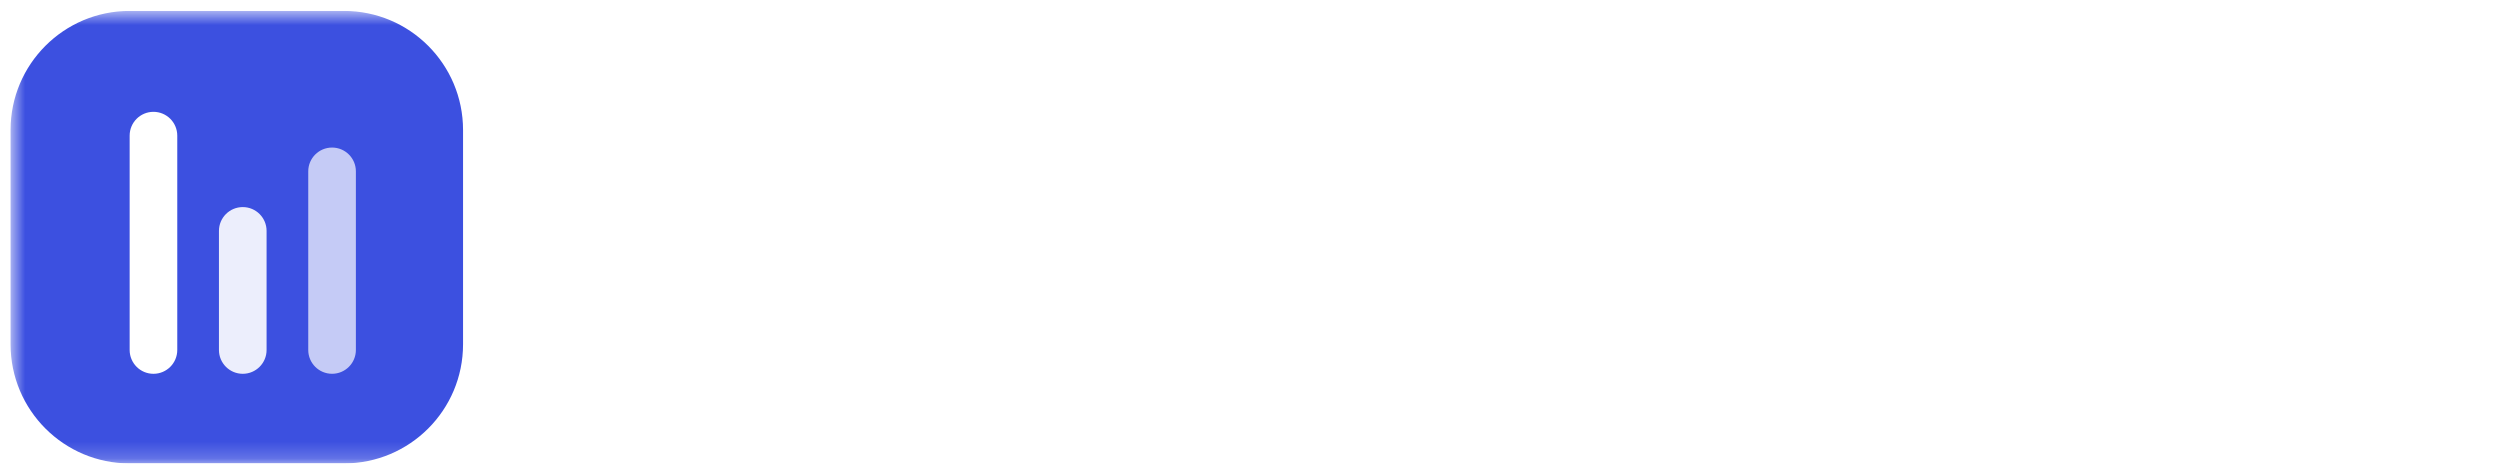 <svg width="150" height="28" viewBox="0 0 150 28" fill="none" xmlns="http://www.w3.org/2000/svg">
<g id="tailadmin-2.svg" clip-path="url(#clip0_1_211)">
<g id="Clip path group">
<mask id="mask0_1_211" style="mask-type:luminance" maskUnits="userSpaceOnUse" x="0" y="0" width="150" height="28">
<g id="a">
<path id="Vector" d="M149.955 0.655H0.634V27.805H149.955V0.655Z" fill="white"/>
</g>
</mask>
<g mask="url(#mask0_1_211)">
<g id="Group">
<path id="Vector_2" d="M37.964 8.44H43.29V23.696H46.475V8.44H51.801V5.503H37.964V8.44Z" fill="#fff"/>
<path id="Vector_3" d="M55.357 24.019C57.273 24.019 58.94 23.148 59.463 21.879L59.687 23.696H62.35V16.23C62.35 12.82 60.309 11.028 56.999 11.028C53.664 11.028 51.474 12.77 51.474 15.433H54.062C54.062 14.139 55.058 13.393 56.85 13.393C58.393 13.393 59.388 14.065 59.388 15.732V16.006L55.705 16.279C52.793 16.503 51.151 17.922 51.151 20.187C51.151 22.501 52.743 24.019 55.357 24.019ZM56.352 21.73C54.983 21.73 54.237 21.182 54.237 20.062C54.237 19.067 54.958 18.445 56.85 18.27L59.413 18.071V18.718C59.413 20.61 58.219 21.73 56.352 21.73Z" fill="#fff"/>
<path id="Vector_4" d="M66.851 8.938C67.846 8.938 68.667 8.117 68.667 7.097C68.667 6.076 67.846 5.28 66.851 5.28C65.805 5.28 64.984 6.076 64.984 7.097C64.984 8.117 65.805 8.938 66.851 8.938ZM65.332 23.696H68.369V11.402H65.332V23.696Z" fill="#fff"/>
<path id="Vector_5" d="M74.567 23.696V5.18H71.555V23.696H74.567Z" fill="#fff"/>
<path id="Vector_6" d="M79.767 23.696L81.236 19.49H88.03L89.498 23.696H92.858L86.288 5.503H83.027L76.457 23.696H79.767ZM84.247 10.929C84.421 10.431 84.571 9.884 84.645 9.535C84.695 9.908 84.87 10.456 85.019 10.929L87.109 16.802H82.182L84.247 10.929Z" fill="#fff"/>
<path id="Vector_7" d="M99.184 24.02C101.05 24.02 102.644 23.198 103.391 21.78L103.589 23.696H106.377V5.18H103.365V12.97C102.594 11.75 101.076 11.029 99.359 11.029C95.65 11.029 93.411 13.766 93.411 17.599C93.411 21.407 95.626 24.02 99.184 24.02ZM99.856 21.232C97.741 21.232 96.447 19.689 96.447 17.499C96.447 15.309 97.741 13.741 99.856 13.741C101.972 13.741 103.34 15.284 103.34 17.499C103.34 19.714 101.972 21.232 99.856 21.232Z" fill="#fff"/>
<path id="Vector_8" d="M112.577 23.696V16.727C112.577 14.736 113.746 13.791 115.19 13.791C116.633 13.791 117.554 14.712 117.554 16.429V23.696H120.59V16.727C120.59 14.712 121.71 13.766 123.179 13.766C124.622 13.766 125.568 14.687 125.568 16.454V23.696H128.579V15.657C128.579 12.82 126.937 11.028 123.95 11.028C122.084 11.028 120.641 11.949 120.018 13.368C119.371 11.949 118.076 11.028 116.21 11.028C114.444 11.028 113.199 11.825 112.577 12.845L112.328 11.402H109.541V23.696H112.577Z" fill="#fff"/>
<path id="Vector_9" d="M133.077 8.938C134.074 8.938 134.895 8.117 134.895 7.097C134.895 6.076 134.074 5.28 133.077 5.28C132.032 5.28 131.211 6.076 131.211 7.097C131.211 8.117 132.032 8.938 133.077 8.938ZM131.559 23.696H134.596V11.402H131.559V23.696Z" fill="#fff"/>
<path id="Vector_10" d="M140.769 23.696V17.076C140.769 15.085 141.914 13.791 143.78 13.791C145.348 13.791 146.369 14.786 146.369 16.852V23.696H149.405V16.13C149.405 12.945 147.812 11.028 144.726 11.028C143.059 11.028 141.565 11.75 140.794 12.994L140.545 11.402H137.733V23.696H140.769Z" fill="#fff"/>
<path id="Vector_11" d="M0.634 7.8C0.634 3.854 3.833 0.655 7.778 0.655H20.639C24.584 0.655 27.783 3.854 27.783 7.8V20.66C27.783 24.606 24.584 27.805 20.639 27.805H7.778C3.833 27.805 0.634 24.606 0.634 20.66V7.8Z" fill="#3C50E0"/>
<g id="Group_2" filter="url(#filter0_d_1_211)">
<path id="Vector_12" d="M7.779 7.8C7.779 7.011 8.418 6.371 9.207 6.371C9.997 6.371 10.636 7.011 10.636 7.8V20.66C10.636 21.449 9.997 22.089 9.207 22.089C8.418 22.089 7.779 21.449 7.779 20.66V7.8Z" fill="white"/>
</g>
<g id="Group_3" opacity="0.9" filter="url(#filter1_d_1_211)">
<path id="Vector_13" d="M13.137 13.515C13.137 12.726 13.777 12.086 14.566 12.086C15.355 12.086 15.995 12.726 15.995 13.515V20.66C15.995 21.449 15.355 22.089 14.566 22.089C13.777 22.089 13.137 21.449 13.137 20.66V13.515Z" fill="white"/>
</g>
<g id="Group_4" opacity="0.7" filter="url(#filter2_d_1_211)">
<path id="Vector_14" d="M18.495 9.943C18.495 9.153 19.135 8.514 19.924 8.514C20.713 8.514 21.353 9.153 21.353 9.943V20.659C21.353 21.448 20.713 22.088 19.924 22.088C19.135 22.088 18.495 21.448 18.495 20.659V9.943Z" fill="white"/>
</g>
</g>
</g>
</g>
</g>
<defs>
<filter id="filter0_d_1_211" x="7.1" y="6.032" width="4.215" height="17.076" filterUnits="userSpaceOnUse" color-interpolation-filters="sRGB">
<feFlood flood-opacity="0" result="BackgroundImageFix"/>
<feColorMatrix in="SourceAlpha" type="matrix" values="0 0 0 0 0 0 0 0 0 0 0 0 0 0 0 0 0 0 127 0" result="hardAlpha"/>
<feOffset dy="0.339"/>
<feGaussianBlur stdDeviation="0.339"/>
<feComposite in2="hardAlpha" operator="out"/>
<feColorMatrix type="matrix" values="0 0 0 0 0 0 0 0 0 0 0 0 0 0 0 0 0 0 0.12 0"/>
<feBlend mode="normal" in2="BackgroundImageFix" result="effect1_dropShadow_1_211"/>
<feBlend mode="normal" in="SourceGraphic" in2="effect1_dropShadow_1_211" result="shape"/>
</filter>
<filter id="filter1_d_1_211" x="12.458" y="11.747" width="4.215" height="11.36" filterUnits="userSpaceOnUse" color-interpolation-filters="sRGB">
<feFlood flood-opacity="0" result="BackgroundImageFix"/>
<feColorMatrix in="SourceAlpha" type="matrix" values="0 0 0 0 0 0 0 0 0 0 0 0 0 0 0 0 0 0 127 0" result="hardAlpha"/>
<feOffset dy="0.339"/>
<feGaussianBlur stdDeviation="0.339"/>
<feComposite in2="hardAlpha" operator="out"/>
<feColorMatrix type="matrix" values="0 0 0 0 0 0 0 0 0 0 0 0 0 0 0 0 0 0 0.12 0"/>
<feBlend mode="normal" in2="BackgroundImageFix" result="effect1_dropShadow_1_211"/>
<feBlend mode="normal" in="SourceGraphic" in2="effect1_dropShadow_1_211" result="shape"/>
</filter>
<filter id="filter2_d_1_211" x="17.816" y="8.174" width="4.215" height="14.932" filterUnits="userSpaceOnUse" color-interpolation-filters="sRGB">
<feFlood flood-opacity="0" result="BackgroundImageFix"/>
<feColorMatrix in="SourceAlpha" type="matrix" values="0 0 0 0 0 0 0 0 0 0 0 0 0 0 0 0 0 0 127 0" result="hardAlpha"/>
<feOffset dy="0.339"/>
<feGaussianBlur stdDeviation="0.339"/>
<feComposite in2="hardAlpha" operator="out"/>
<feColorMatrix type="matrix" values="0 0 0 0 0 0 0 0 0 0 0 0 0 0 0 0 0 0 0.12 0"/>
<feBlend mode="normal" in2="BackgroundImageFix" result="effect1_dropShadow_1_211"/>
<feBlend mode="normal" in="SourceGraphic" in2="effect1_dropShadow_1_211" result="shape"/>
</filter>
<clipPath id="clip0_1_211">
<rect width="150" height="27.149" fill="white" transform="translate(0 0.655)"/>
</clipPath>
</defs>
</svg>
